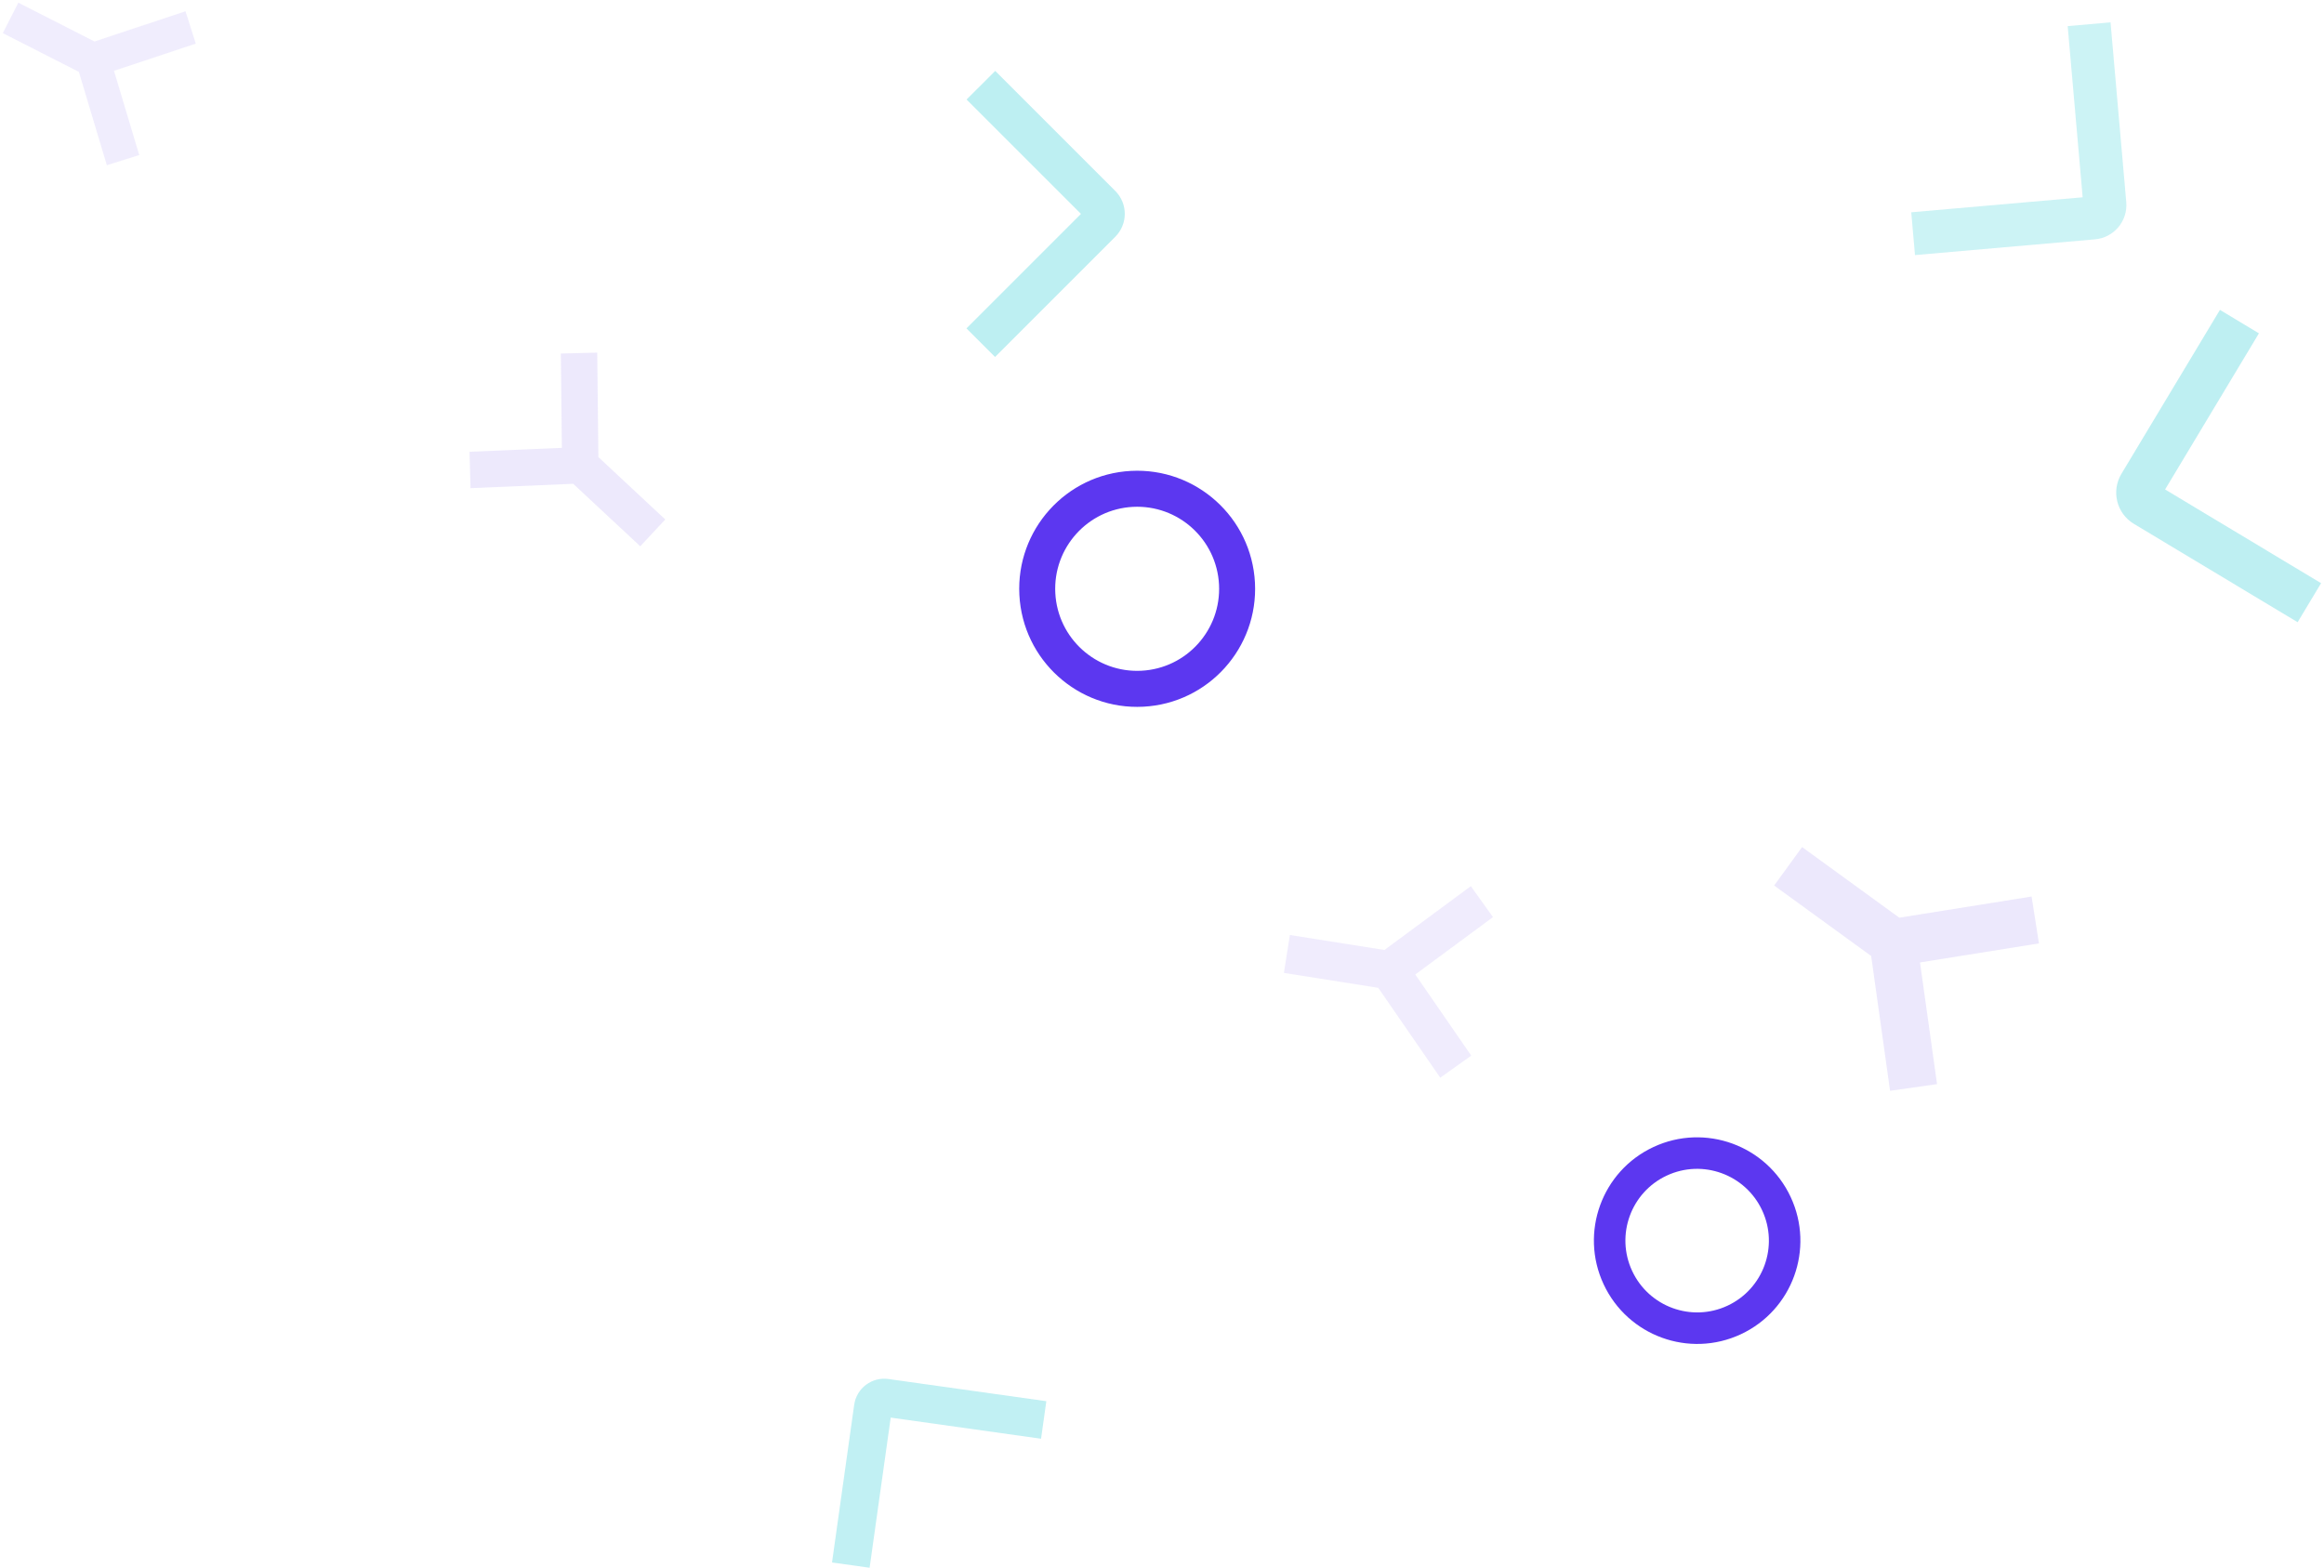 <?xml version="1.0" encoding="UTF-8"?>
<svg width="695px" height="469px" viewBox="0 0 695 469" version="1.1" xmlns="http://www.w3.org/2000/svg" xmlns:xlink="http://www.w3.org/1999/xlink">
    <!-- Generator: Sketch 53.2 (72643) - https://sketchapp.com -->
    <title>pattern</title>
    <desc>Created with Sketch.</desc>
    <g id="Designs" stroke="none" stroke-width="1" fill="none" fill-rule="evenodd">
        <g id="Desktop-HD" transform="translate(-677, -80)" fill-rule="nonzero">
            <g id="pattern" transform="translate(668, 62)">
                <path d="M516.537,419.935 C499.471,419.935 485.637,406.117 485.637,389.071 C485.637,372.026 499.471,358.208 516.537,358.208 C533.602,358.208 547.436,372.026 547.436,389.071 C547.436,406.117 533.602,419.935 516.537,419.935 Z M516.537,410.519 C528.395,410.519 538.009,400.916 538.009,389.071 C538.009,377.226 528.395,367.624 516.537,367.624 C504.678,367.624 495.064,377.226 495.064,389.071 C495.064,400.916 504.678,410.519 516.537,410.519 Z" id="Oval" fill="#471DEE" opacity="0.88" transform="translate(516.537, 389.071) rotate(-115) translate(-516.537, -389.071) "></path>
                <path d="M349.073,229.384 C329.569,229.384 313.759,213.592 313.759,194.111 C313.759,174.63 329.569,158.838 349.073,158.838 C368.576,158.838 384.386,174.63 384.386,194.111 C384.386,213.592 368.576,229.384 349.073,229.384 Z M349.073,218.623 C362.626,218.623 373.612,207.648 373.612,194.111 C373.612,180.574 362.626,169.6 349.073,169.6 C335.52,169.6 324.533,180.574 324.533,194.111 C324.533,207.648 335.52,218.623 349.073,218.623 Z" id="Oval" fill="#471DEE" opacity="0.88" transform="translate(349.073, 194.111) rotate(-273) translate(-349.073, -194.111) "></path>
                <path d="M565.967,300.555 L537.593,272.267 L547.643,262.248 L573.154,287.682 L599.604,262.164 L609.481,272.352 L580.179,300.626 L580.179,336.489 L565.967,336.489 L565.967,300.555 Z" id="Combined-Shape" fill="#EBE7FC" opacity="0.95" transform="translate(573.537, 299.326) rotate(-234) translate(-573.537, -299.326) "></path>
                <path d="M416.92,309.305 L394.023,286.771 L402.133,278.789 L422.72,299.05 L444.066,278.722 L452.038,286.838 L428.39,309.362 L428.39,337.93 L416.92,337.93 L416.92,309.305 Z" id="Combined-Shape" fill="#EBE7FC" opacity="0.78" transform="translate(423.03, 308.326) rotate(-261) translate(-423.03, -308.326) "></path>
                <path d="M177.884,158.726 L155.982,137.15 L163.739,129.509 L183.432,148.907 L203.849,129.444 L211.474,137.215 L188.855,158.78 L188.855,186.133 L177.884,186.133 L177.884,158.726 Z" id="Combined-Shape" fill="#EBE7FC" opacity="0.92" transform="translate(183.728, 157.789) rotate(-47) translate(-183.728, -157.789) "></path>
                <path d="M30.134,36.536 L9.725,16.398 L16.953,9.266 L35.303,27.372 L54.329,9.206 L61.434,16.458 L40.356,36.586 L40.356,62.115 L30.134,62.115 L30.134,36.536 Z" id="Combined-Shape" fill="#EBE7FC" opacity="0.76" transform="translate(35.579, 35.661) rotate(-243) translate(-35.579, -35.661) "></path>
                <path d="M664.064,191.409 L650.443,191.409 L650.443,134.268 C650.443,128.256 655.322,123.383 661.34,123.383 L718.547,123.383 L718.547,136.989 L664.064,136.989 L664.064,191.409 Z" id="Path" fill="#B9EEF1" opacity="0.92" transform="translate(684.495, 157.396) rotate(-59) translate(-684.495, -157.396) "></path>
                <path d="M591.628,91.614 L578.764,91.614 L578.764,37.647 C578.764,31.97 583.371,27.368 589.055,27.368 L643.085,27.368 L643.085,40.217 L591.628,40.217 L591.628,91.614 Z" id="Path" fill="#B9EEF1" opacity="0.73" transform="translate(610.924, 59.491) rotate(-185) translate(-610.924, -59.491) "></path>
                <path d="M272.838,489.558 L261.487,489.558 L261.487,441.94 C261.487,436.931 265.553,432.87 270.568,432.87 L318.241,432.87 L318.241,444.207 L272.838,444.207 L272.838,489.558 Z" id="Path" fill="#B9EEF1" opacity="0.89" transform="translate(289.864, 461.214) rotate(-352) translate(-289.864, -461.214) "></path>
                <path d="M288.436,112.222 L276.329,112.222 L276.329,61.43 C276.329,56.086 280.665,51.755 286.014,51.755 L336.866,51.755 L336.866,63.848 L288.436,63.848 L288.436,112.222 Z" id="Path" fill="#B9EEF1" opacity="0.94" transform="translate(306.597, 81.989) rotate(-225) translate(-306.597, -81.989) "></path>
            </g>
        </g>
    </g>
</svg>